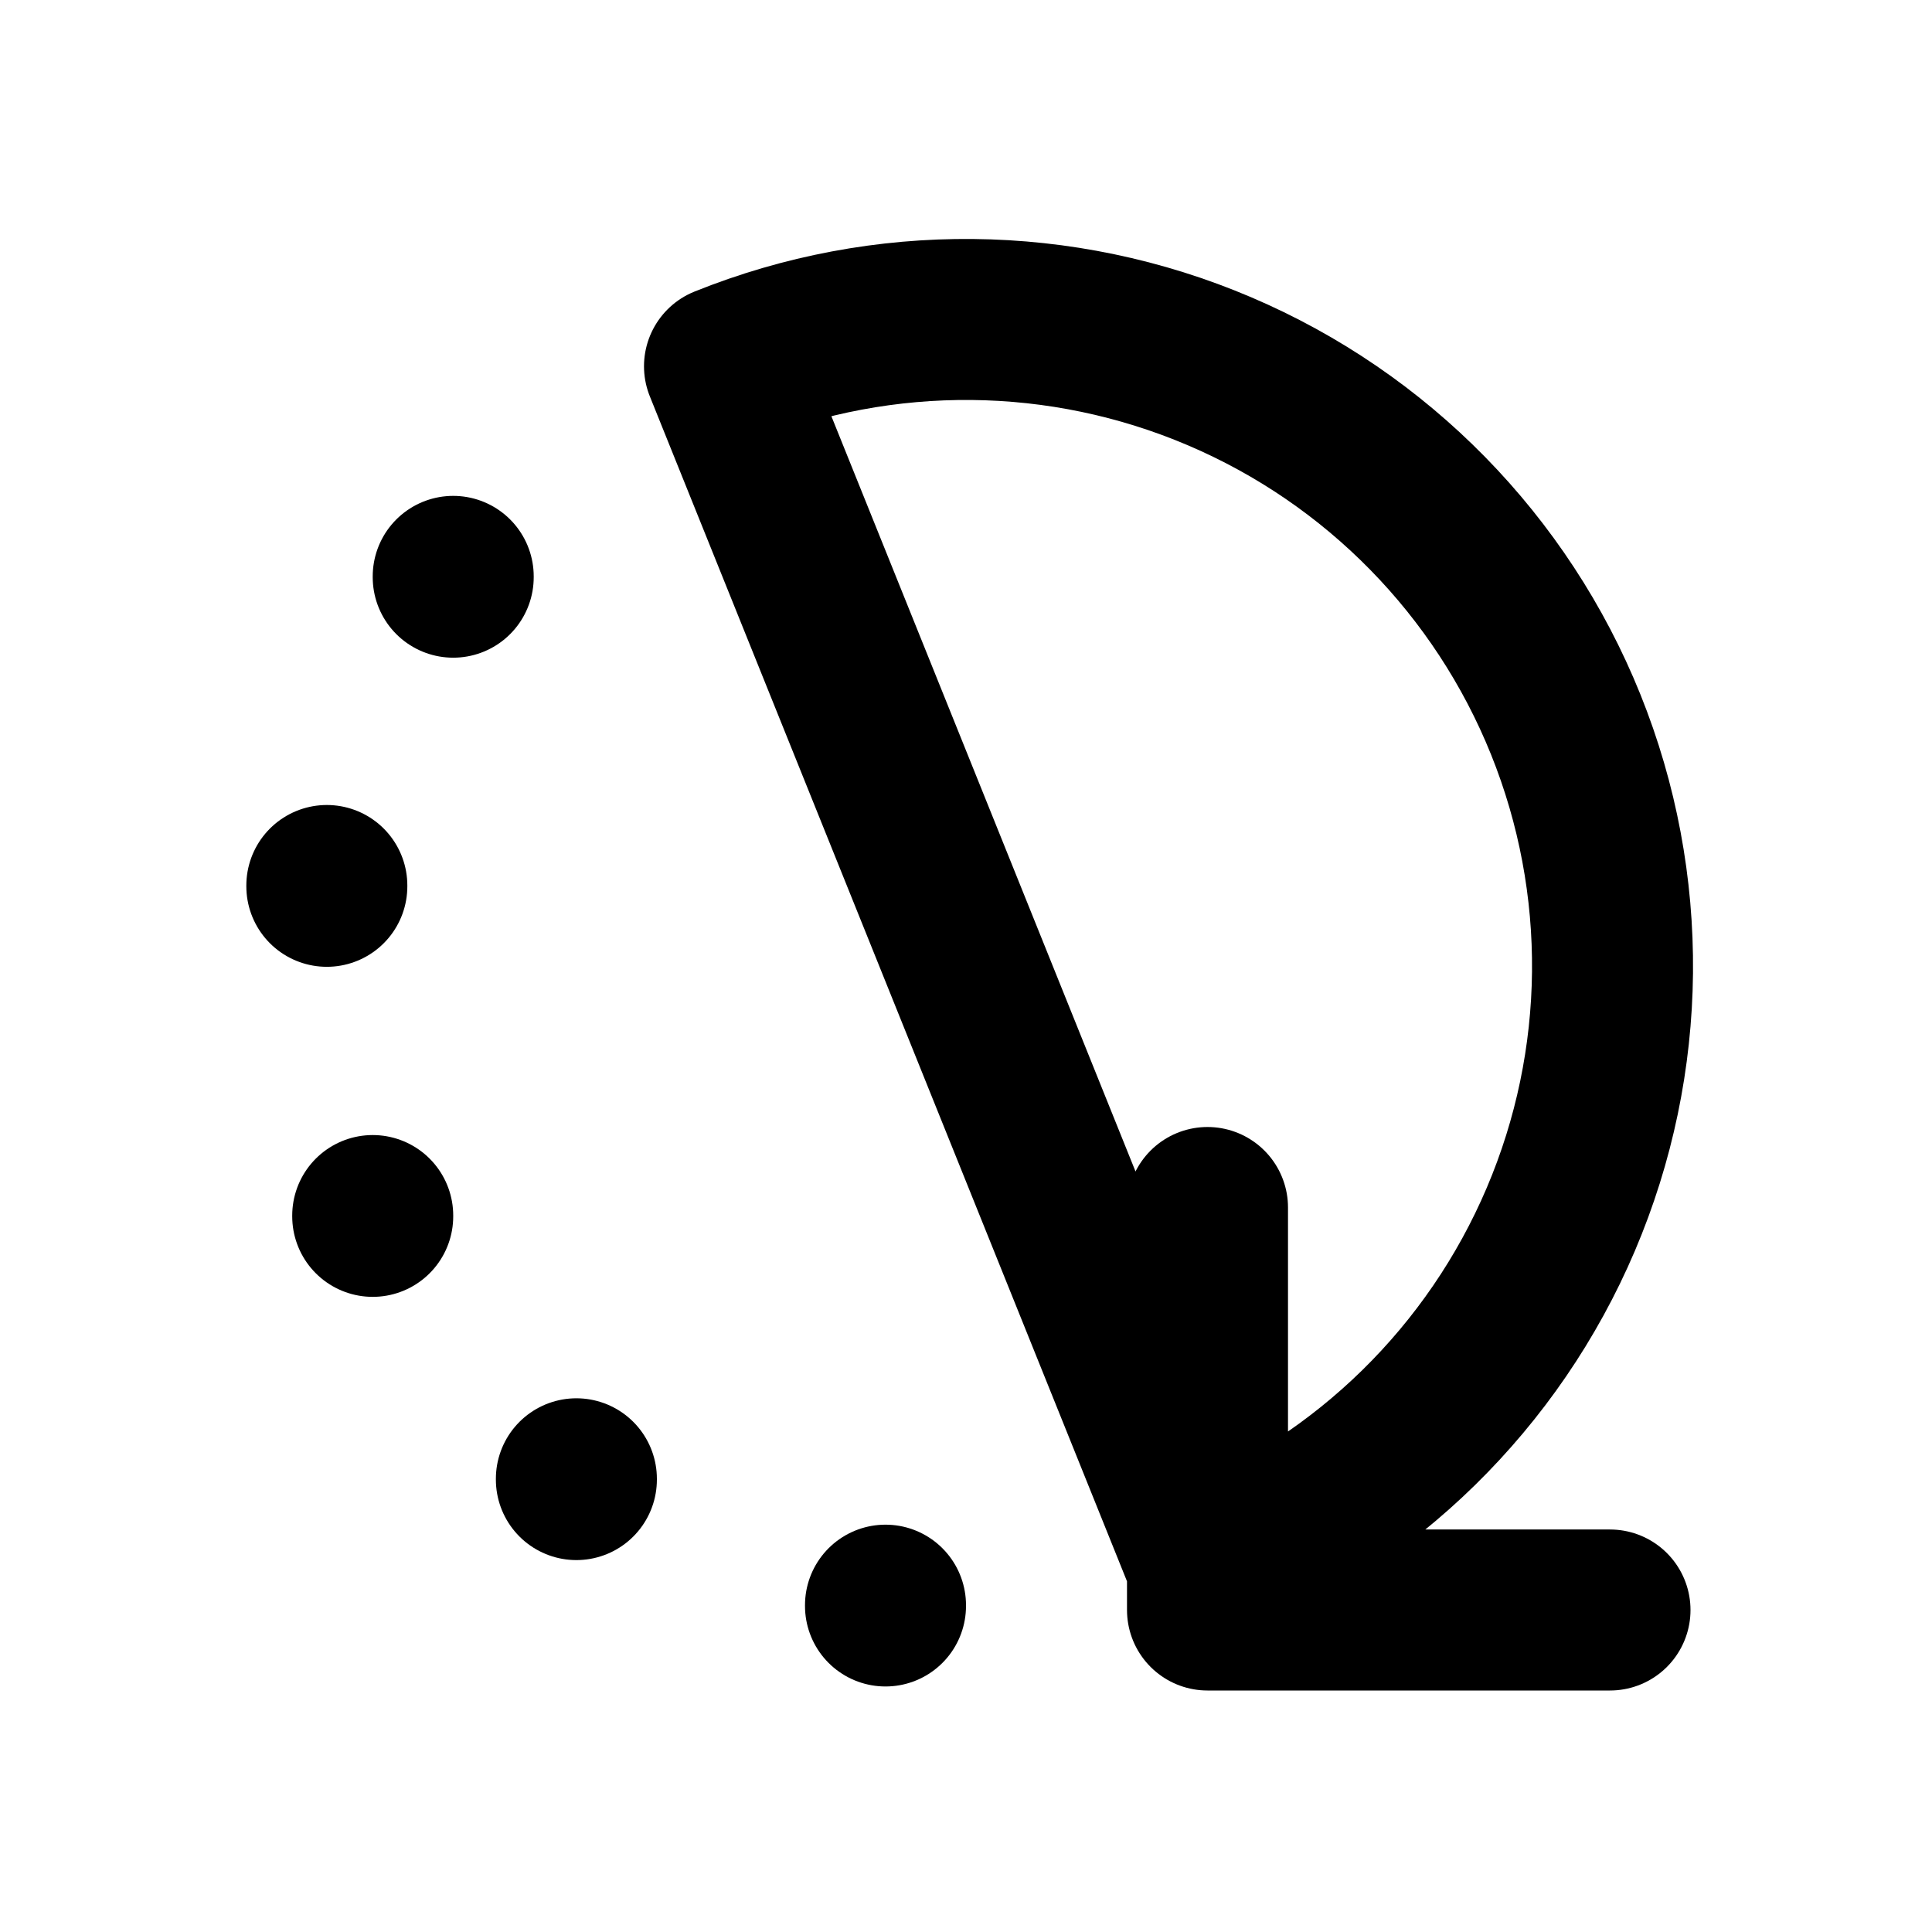 <svg width="24" height="24" viewBox="0 0 24 24" fill="none" xmlns="http://www.w3.org/2000/svg">
<path d="M15 15V20H20M9 4.55C10.976 3.754 13.187 3.776 15.147 4.611C17.106 5.445 18.654 7.024 19.45 9C20.246 10.976 20.224 13.187 19.389 15.147C18.555 17.106 16.976 18.654 15 19.45L9 4.55Z" stroke="black" stroke-width="2" stroke-linecap="round" stroke-linejoin="round"/>
<path d="M5.63 7.16V7.17" stroke="black" stroke-width="2" stroke-linecap="round" stroke-linejoin="round"/>
<path d="M4.06 11V11.01" stroke="black" stroke-width="2" stroke-linecap="round" stroke-linejoin="round"/>
<path d="M4.63 15.1V15.11" stroke="black" stroke-width="2" stroke-linecap="round" stroke-linejoin="round"/>
<path d="M7.16 18.37V18.38" stroke="black" stroke-width="2" stroke-linecap="round" stroke-linejoin="round"/>
<path d="M11 19.94V19.95" stroke="black" stroke-width="2" stroke-linecap="round" stroke-linejoin="round"/>
</svg>
